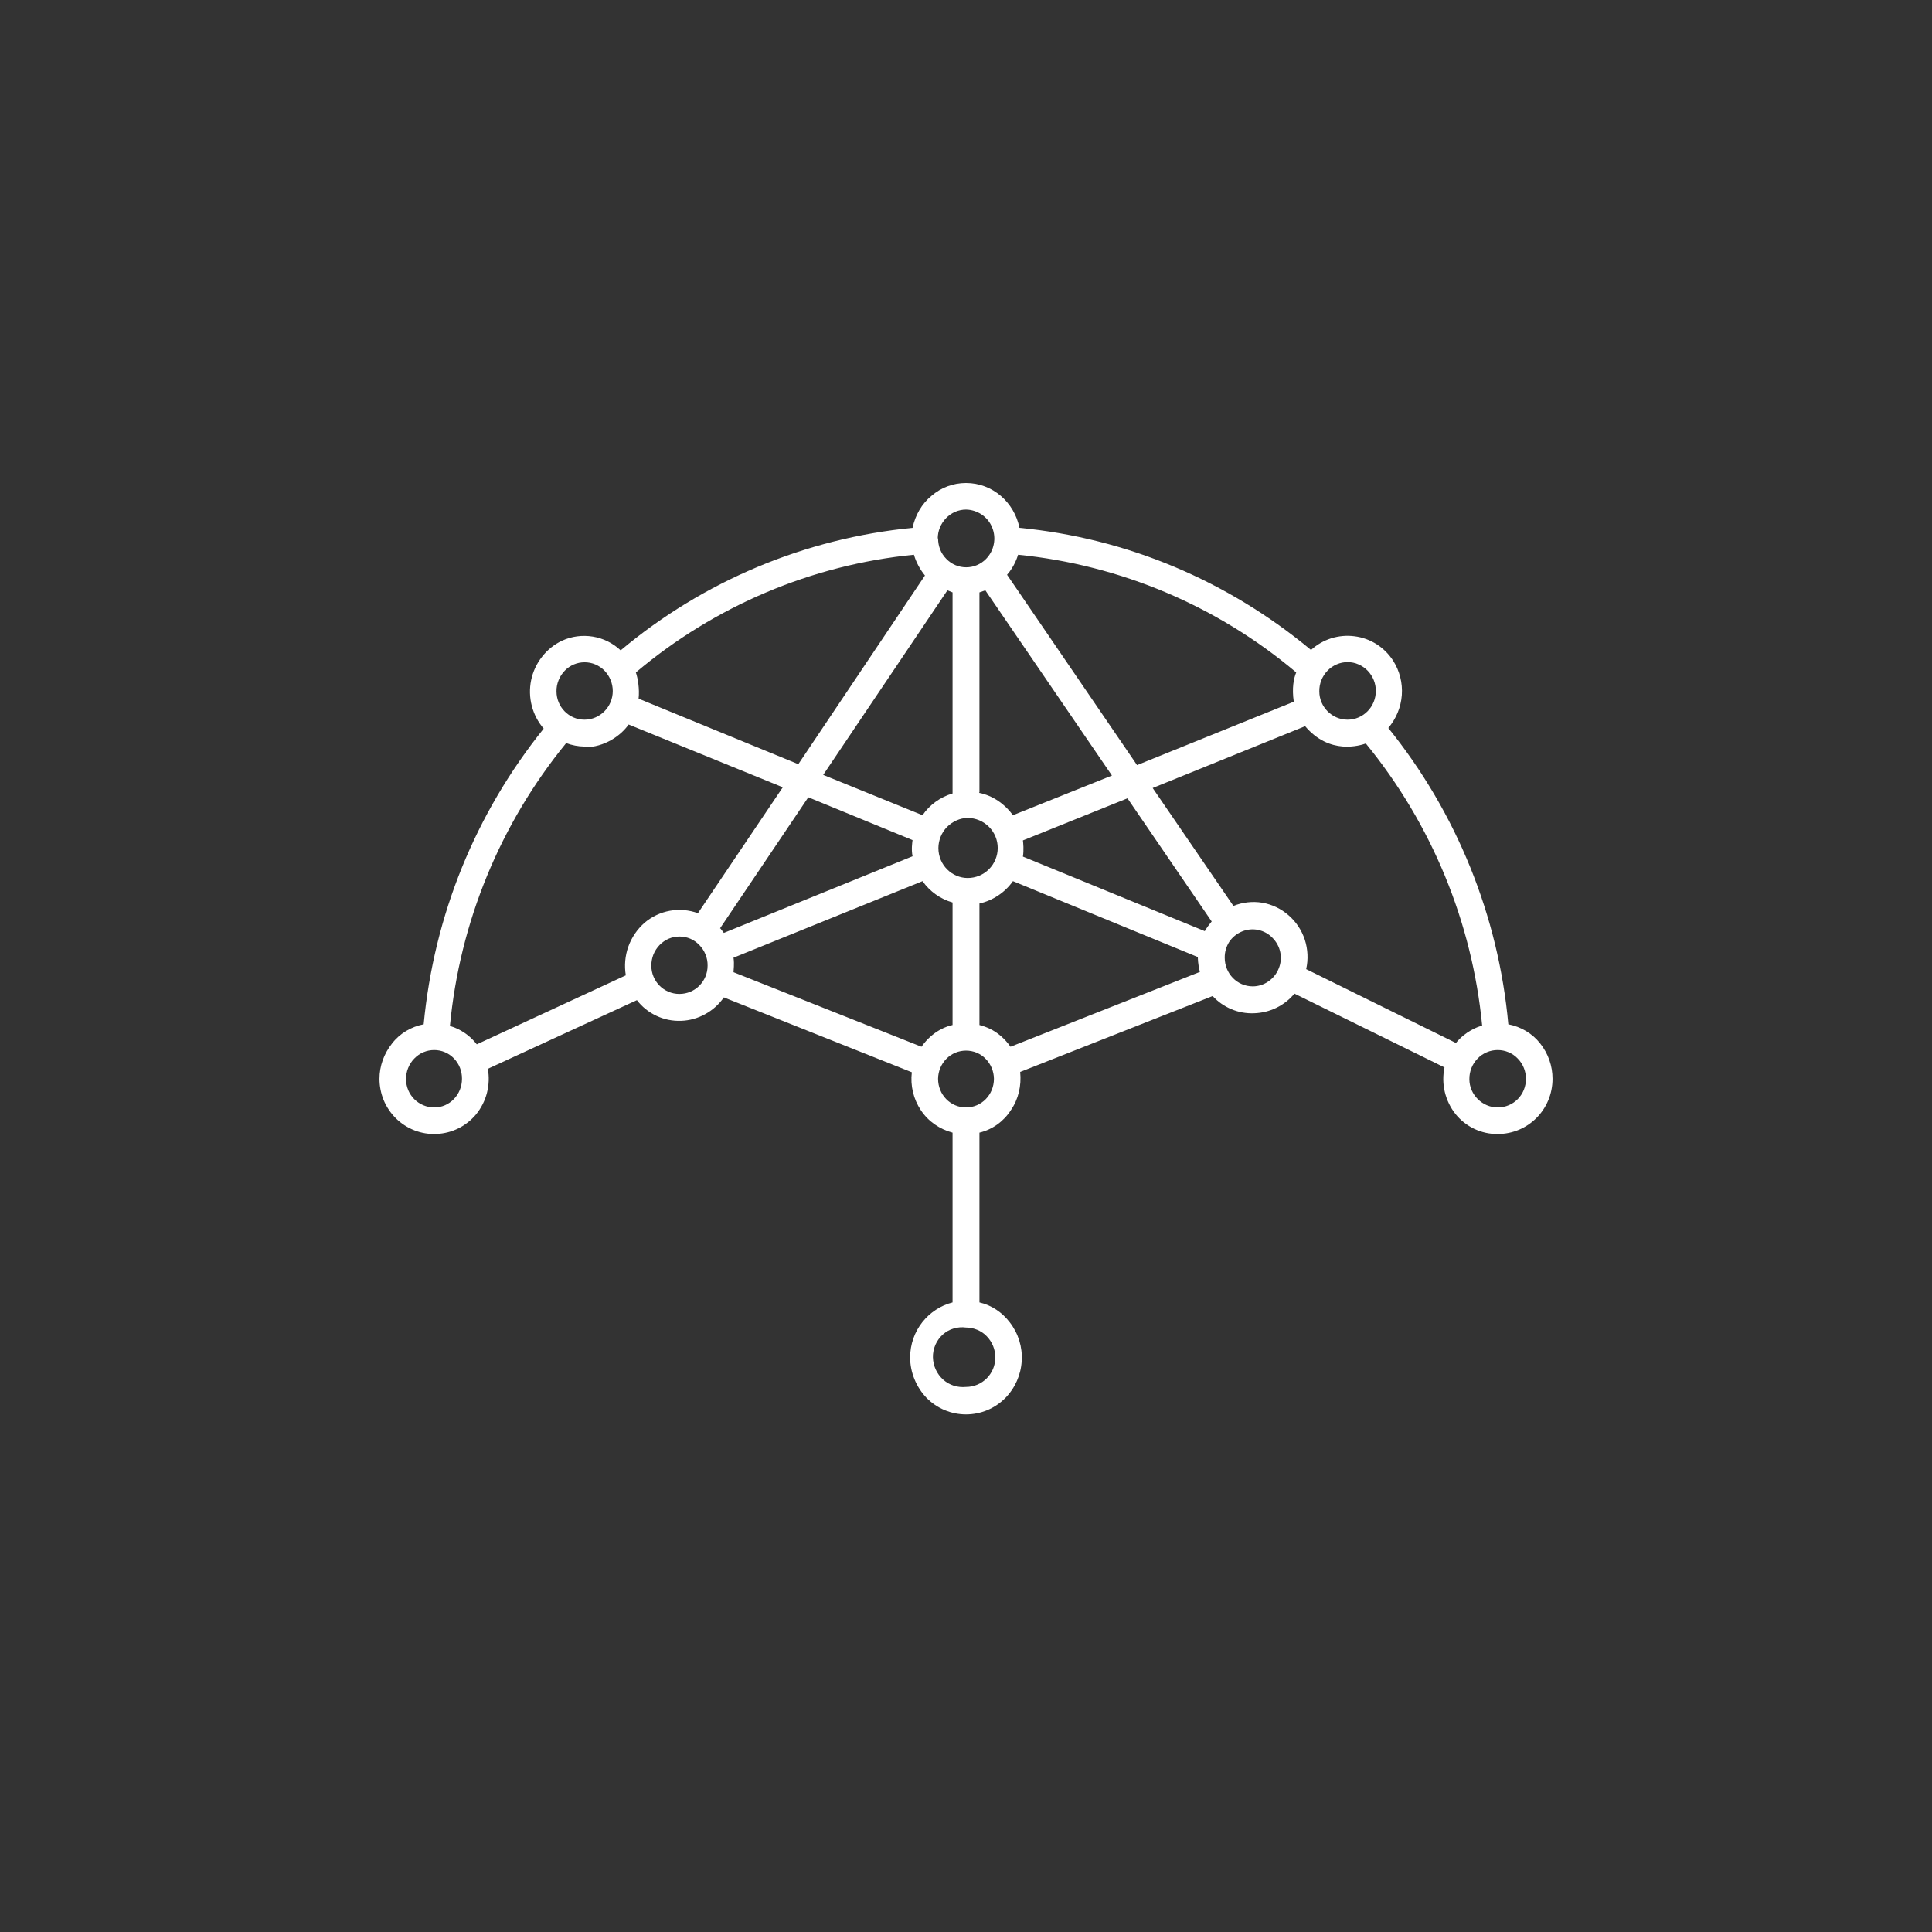 <svg width="24" height="24" viewBox="0 0 24 24" fill="none" xmlns="http://www.w3.org/2000/svg">
<rect x="0" y="0" width="24" height="24" fill="#333333" stroke="none"/>
<path d="M12 6C12.33 6 12.6 6.24 12.664 6.557C14.002 6.686 15.249 7.213 16.286 8.074C16.358 8.008 16.444 7.959 16.537 7.929C16.631 7.9 16.73 7.891 16.827 7.904C16.924 7.916 17.017 7.95 17.1 8.002C17.183 8.055 17.253 8.125 17.306 8.207C17.387 8.334 17.425 8.484 17.414 8.635C17.403 8.785 17.344 8.928 17.246 9.043C18.095 10.096 18.614 11.377 18.737 12.724C18.892 12.754 19.033 12.836 19.131 12.96C19.234 13.089 19.286 13.243 19.286 13.401C19.286 13.783 18.982 14.087 18.604 14.087C18.504 14.088 18.405 14.066 18.314 14.023C18.224 13.98 18.144 13.917 18.081 13.839C18.017 13.758 17.972 13.665 17.948 13.565C17.924 13.465 17.923 13.361 17.944 13.26L16.08 12.343C16.019 12.417 15.942 12.477 15.856 12.519C15.769 12.561 15.675 12.584 15.579 12.587C15.482 12.591 15.387 12.574 15.298 12.537C15.209 12.5 15.129 12.444 15.064 12.373L12.673 13.316C12.69 13.487 12.652 13.654 12.557 13.791C12.468 13.931 12.328 14.031 12.167 14.07V16.179C12.317 16.213 12.45 16.303 12.544 16.427C12.65 16.564 12.703 16.734 12.692 16.907C12.682 17.079 12.61 17.242 12.489 17.366C12.425 17.43 12.349 17.482 12.265 17.517C12.181 17.552 12.091 17.57 12 17.57C11.909 17.57 11.819 17.552 11.735 17.517C11.651 17.482 11.575 17.43 11.511 17.366C11.383 17.233 11.306 17.049 11.306 16.864C11.306 16.53 11.533 16.256 11.833 16.179V14.07C11.674 14.027 11.533 13.933 11.439 13.791C11.347 13.653 11.307 13.485 11.327 13.32L8.992 12.39C8.932 12.476 8.852 12.548 8.76 12.598C8.668 12.649 8.565 12.678 8.46 12.681C8.355 12.685 8.25 12.664 8.155 12.619C8.059 12.574 7.976 12.508 7.912 12.424L6.06 13.277C6.078 13.376 6.074 13.478 6.049 13.576C6.024 13.674 5.978 13.764 5.914 13.843C5.854 13.915 5.78 13.974 5.696 14.016C5.611 14.058 5.519 14.082 5.425 14.086C5.332 14.091 5.238 14.076 5.15 14.042C5.062 14.008 4.982 13.956 4.916 13.89C4.852 13.826 4.801 13.75 4.766 13.666C4.732 13.582 4.714 13.492 4.714 13.401C4.714 13.243 4.77 13.089 4.869 12.964C4.967 12.836 5.109 12.754 5.263 12.724C5.392 11.37 5.906 10.106 6.754 9.051C6.684 8.97 6.633 8.873 6.606 8.768C6.579 8.664 6.576 8.555 6.598 8.449C6.62 8.343 6.666 8.244 6.733 8.159C6.799 8.074 6.884 8.005 6.982 7.959C7.101 7.904 7.234 7.887 7.364 7.908C7.494 7.929 7.614 7.989 7.71 8.079C8.738 7.217 10.001 6.687 11.336 6.557C11.37 6.399 11.451 6.257 11.572 6.159C11.691 6.056 11.841 6 12 6ZM11.653 6.686C11.653 6.784 11.687 6.874 11.756 6.943C11.788 6.976 11.826 7.002 11.868 7.02C11.911 7.038 11.956 7.047 12.002 7.047C12.048 7.047 12.094 7.038 12.136 7.02C12.178 7.002 12.217 6.976 12.249 6.943C12.298 6.893 12.332 6.829 12.345 6.76C12.359 6.691 12.352 6.62 12.326 6.555C12.3 6.489 12.255 6.433 12.197 6.393C12.139 6.354 12.07 6.331 12 6.33C11.954 6.33 11.908 6.34 11.865 6.358C11.822 6.377 11.784 6.404 11.752 6.437C11.686 6.505 11.649 6.596 11.649 6.69L11.653 6.686ZM14.121 9.506L16.072 8.717C16.046 8.546 16.072 8.426 16.102 8.353C15.124 7.528 13.92 7.018 12.647 6.891C12.639 6.917 12.604 7.033 12.51 7.14L14.126 9.506H14.121ZM9.917 9.493L11.49 7.149C11.428 7.073 11.381 6.985 11.353 6.891C10.084 7.016 8.88 7.526 7.899 8.353C7.924 8.426 7.946 8.559 7.933 8.679L9.917 9.493ZM12.163 9.849C12.334 9.883 12.484 9.99 12.583 10.127L13.813 9.634L12.24 7.333L12.167 7.359V9.844H12.163V9.849ZM11.46 10.127C11.546 9.999 11.683 9.9 11.833 9.857V7.359L11.769 7.333L10.226 9.626L11.46 10.127ZM16.74 8.94C16.933 8.94 17.091 8.781 17.091 8.584C17.092 8.49 17.055 8.399 16.989 8.331C16.957 8.298 16.918 8.271 16.875 8.253C16.833 8.234 16.787 8.225 16.74 8.225C16.694 8.225 16.648 8.234 16.605 8.253C16.562 8.271 16.523 8.298 16.491 8.331C16.458 8.365 16.432 8.406 16.414 8.45C16.397 8.494 16.388 8.541 16.389 8.589C16.389 8.781 16.547 8.94 16.74 8.94ZM7.26 8.94C7.453 8.94 7.612 8.781 7.612 8.584C7.612 8.49 7.575 8.399 7.509 8.331C7.477 8.298 7.438 8.272 7.396 8.254C7.354 8.236 7.308 8.227 7.262 8.227C7.216 8.227 7.171 8.236 7.128 8.254C7.086 8.272 7.048 8.298 7.016 8.331C6.983 8.365 6.956 8.406 6.939 8.45C6.921 8.494 6.912 8.541 6.913 8.589C6.913 8.781 7.067 8.94 7.26 8.94ZM7.26 9.274C7.182 9.273 7.106 9.258 7.033 9.231C6.214 10.234 5.711 11.457 5.589 12.746C5.644 12.759 5.799 12.814 5.923 12.973L7.774 12.116C7.754 11.996 7.765 11.874 7.805 11.76C7.846 11.646 7.915 11.544 8.006 11.464C8.096 11.387 8.205 11.335 8.322 11.314C8.438 11.293 8.559 11.304 8.67 11.344L9.724 9.78L7.809 9C7.714 9.137 7.509 9.283 7.264 9.283V9.279L7.26 9.274ZM15.322 11.254C15.435 11.208 15.56 11.194 15.681 11.214C15.802 11.235 15.915 11.289 16.007 11.37C16.101 11.451 16.17 11.556 16.209 11.674C16.247 11.792 16.253 11.918 16.226 12.039L18.086 12.956C18.206 12.81 18.356 12.754 18.412 12.741C18.288 11.456 17.785 10.236 16.967 9.236C16.894 9.261 16.517 9.381 16.213 9.021L14.319 9.789L15.322 11.254ZM8.949 11.533L8.992 11.589L11.336 10.637C11.319 10.551 11.332 10.47 11.336 10.436L10.041 9.904L8.944 11.533H8.949ZM14.966 11.567C14.991 11.525 15.02 11.485 15.052 11.447L14.006 9.917L12.707 10.44C12.711 10.47 12.72 10.56 12.707 10.641L14.966 11.567ZM12.021 10.907C12.12 10.907 12.215 10.868 12.285 10.798C12.355 10.728 12.394 10.633 12.394 10.534C12.394 10.435 12.355 10.341 12.285 10.271C12.215 10.201 12.12 10.161 12.021 10.161C11.927 10.161 11.833 10.204 11.764 10.273C11.696 10.343 11.658 10.437 11.657 10.534C11.657 10.749 11.829 10.907 12.021 10.907ZM11.447 13.003C11.589 12.801 11.769 12.746 11.833 12.733V11.211C11.683 11.169 11.55 11.074 11.46 10.946L9.112 11.897C9.124 11.983 9.112 12.047 9.112 12.077L11.447 13.003ZM12.167 12.733C12.232 12.75 12.407 12.797 12.553 13.003L14.906 12.073C14.88 11.987 14.88 11.889 14.88 11.889L12.583 10.946C12.484 11.087 12.334 11.186 12.167 11.224V12.733ZM15.562 12.253C15.63 12.253 15.698 12.232 15.754 12.193C15.812 12.154 15.858 12.098 15.884 12.033C15.911 11.969 15.918 11.897 15.904 11.829C15.89 11.76 15.855 11.698 15.806 11.649C15.758 11.599 15.696 11.566 15.629 11.552C15.562 11.538 15.492 11.545 15.429 11.571C15.364 11.598 15.309 11.642 15.27 11.7C15.233 11.759 15.213 11.827 15.214 11.897C15.214 12.094 15.369 12.253 15.562 12.253ZM8.439 12.347C8.636 12.347 8.79 12.189 8.79 11.996C8.791 11.948 8.782 11.901 8.764 11.857C8.747 11.813 8.72 11.773 8.687 11.739C8.655 11.706 8.617 11.679 8.575 11.661C8.532 11.643 8.487 11.634 8.441 11.634C8.395 11.634 8.349 11.643 8.307 11.661C8.265 11.679 8.226 11.706 8.194 11.739C8.161 11.773 8.135 11.813 8.117 11.857C8.1 11.901 8.091 11.948 8.091 11.996C8.091 12.189 8.246 12.347 8.439 12.347ZM18.604 13.757C18.802 13.757 18.956 13.599 18.956 13.401C18.956 13.307 18.919 13.216 18.853 13.149C18.821 13.115 18.782 13.089 18.739 13.071C18.697 13.053 18.651 13.044 18.604 13.044C18.558 13.044 18.512 13.053 18.47 13.071C18.427 13.089 18.388 13.115 18.356 13.149C18.289 13.217 18.252 13.31 18.253 13.406C18.253 13.599 18.416 13.757 18.604 13.757ZM12 13.757C12.193 13.757 12.347 13.599 12.347 13.401C12.346 13.308 12.309 13.219 12.244 13.153C12.213 13.12 12.174 13.095 12.133 13.077C12.091 13.06 12.046 13.051 12 13.051C11.955 13.051 11.91 13.06 11.868 13.077C11.826 13.095 11.788 13.12 11.756 13.153C11.691 13.219 11.654 13.308 11.653 13.401C11.653 13.599 11.807 13.757 12 13.757ZM5.396 13.757C5.584 13.757 5.739 13.599 5.739 13.401C5.74 13.307 5.705 13.217 5.64 13.149C5.608 13.116 5.57 13.089 5.527 13.071C5.485 13.053 5.44 13.044 5.394 13.044C5.348 13.044 5.302 13.053 5.26 13.071C5.217 13.089 5.179 13.116 5.147 13.149C5.114 13.182 5.088 13.223 5.07 13.267C5.052 13.311 5.044 13.358 5.044 13.406C5.044 13.599 5.199 13.757 5.396 13.757ZM12 17.229C12.201 17.229 12.364 17.066 12.364 16.864C12.365 16.765 12.326 16.67 12.257 16.599C12.224 16.564 12.184 16.538 12.139 16.519C12.095 16.501 12.048 16.491 12 16.491C11.949 16.484 11.897 16.488 11.847 16.503C11.797 16.517 11.752 16.543 11.713 16.577C11.673 16.613 11.642 16.656 11.62 16.705C11.599 16.754 11.588 16.807 11.589 16.86C11.59 16.913 11.602 16.965 11.624 17.013C11.646 17.061 11.678 17.104 11.717 17.139C11.755 17.173 11.8 17.198 11.849 17.214C11.898 17.229 11.949 17.234 12 17.229Z" fill="white"/>
</svg>
